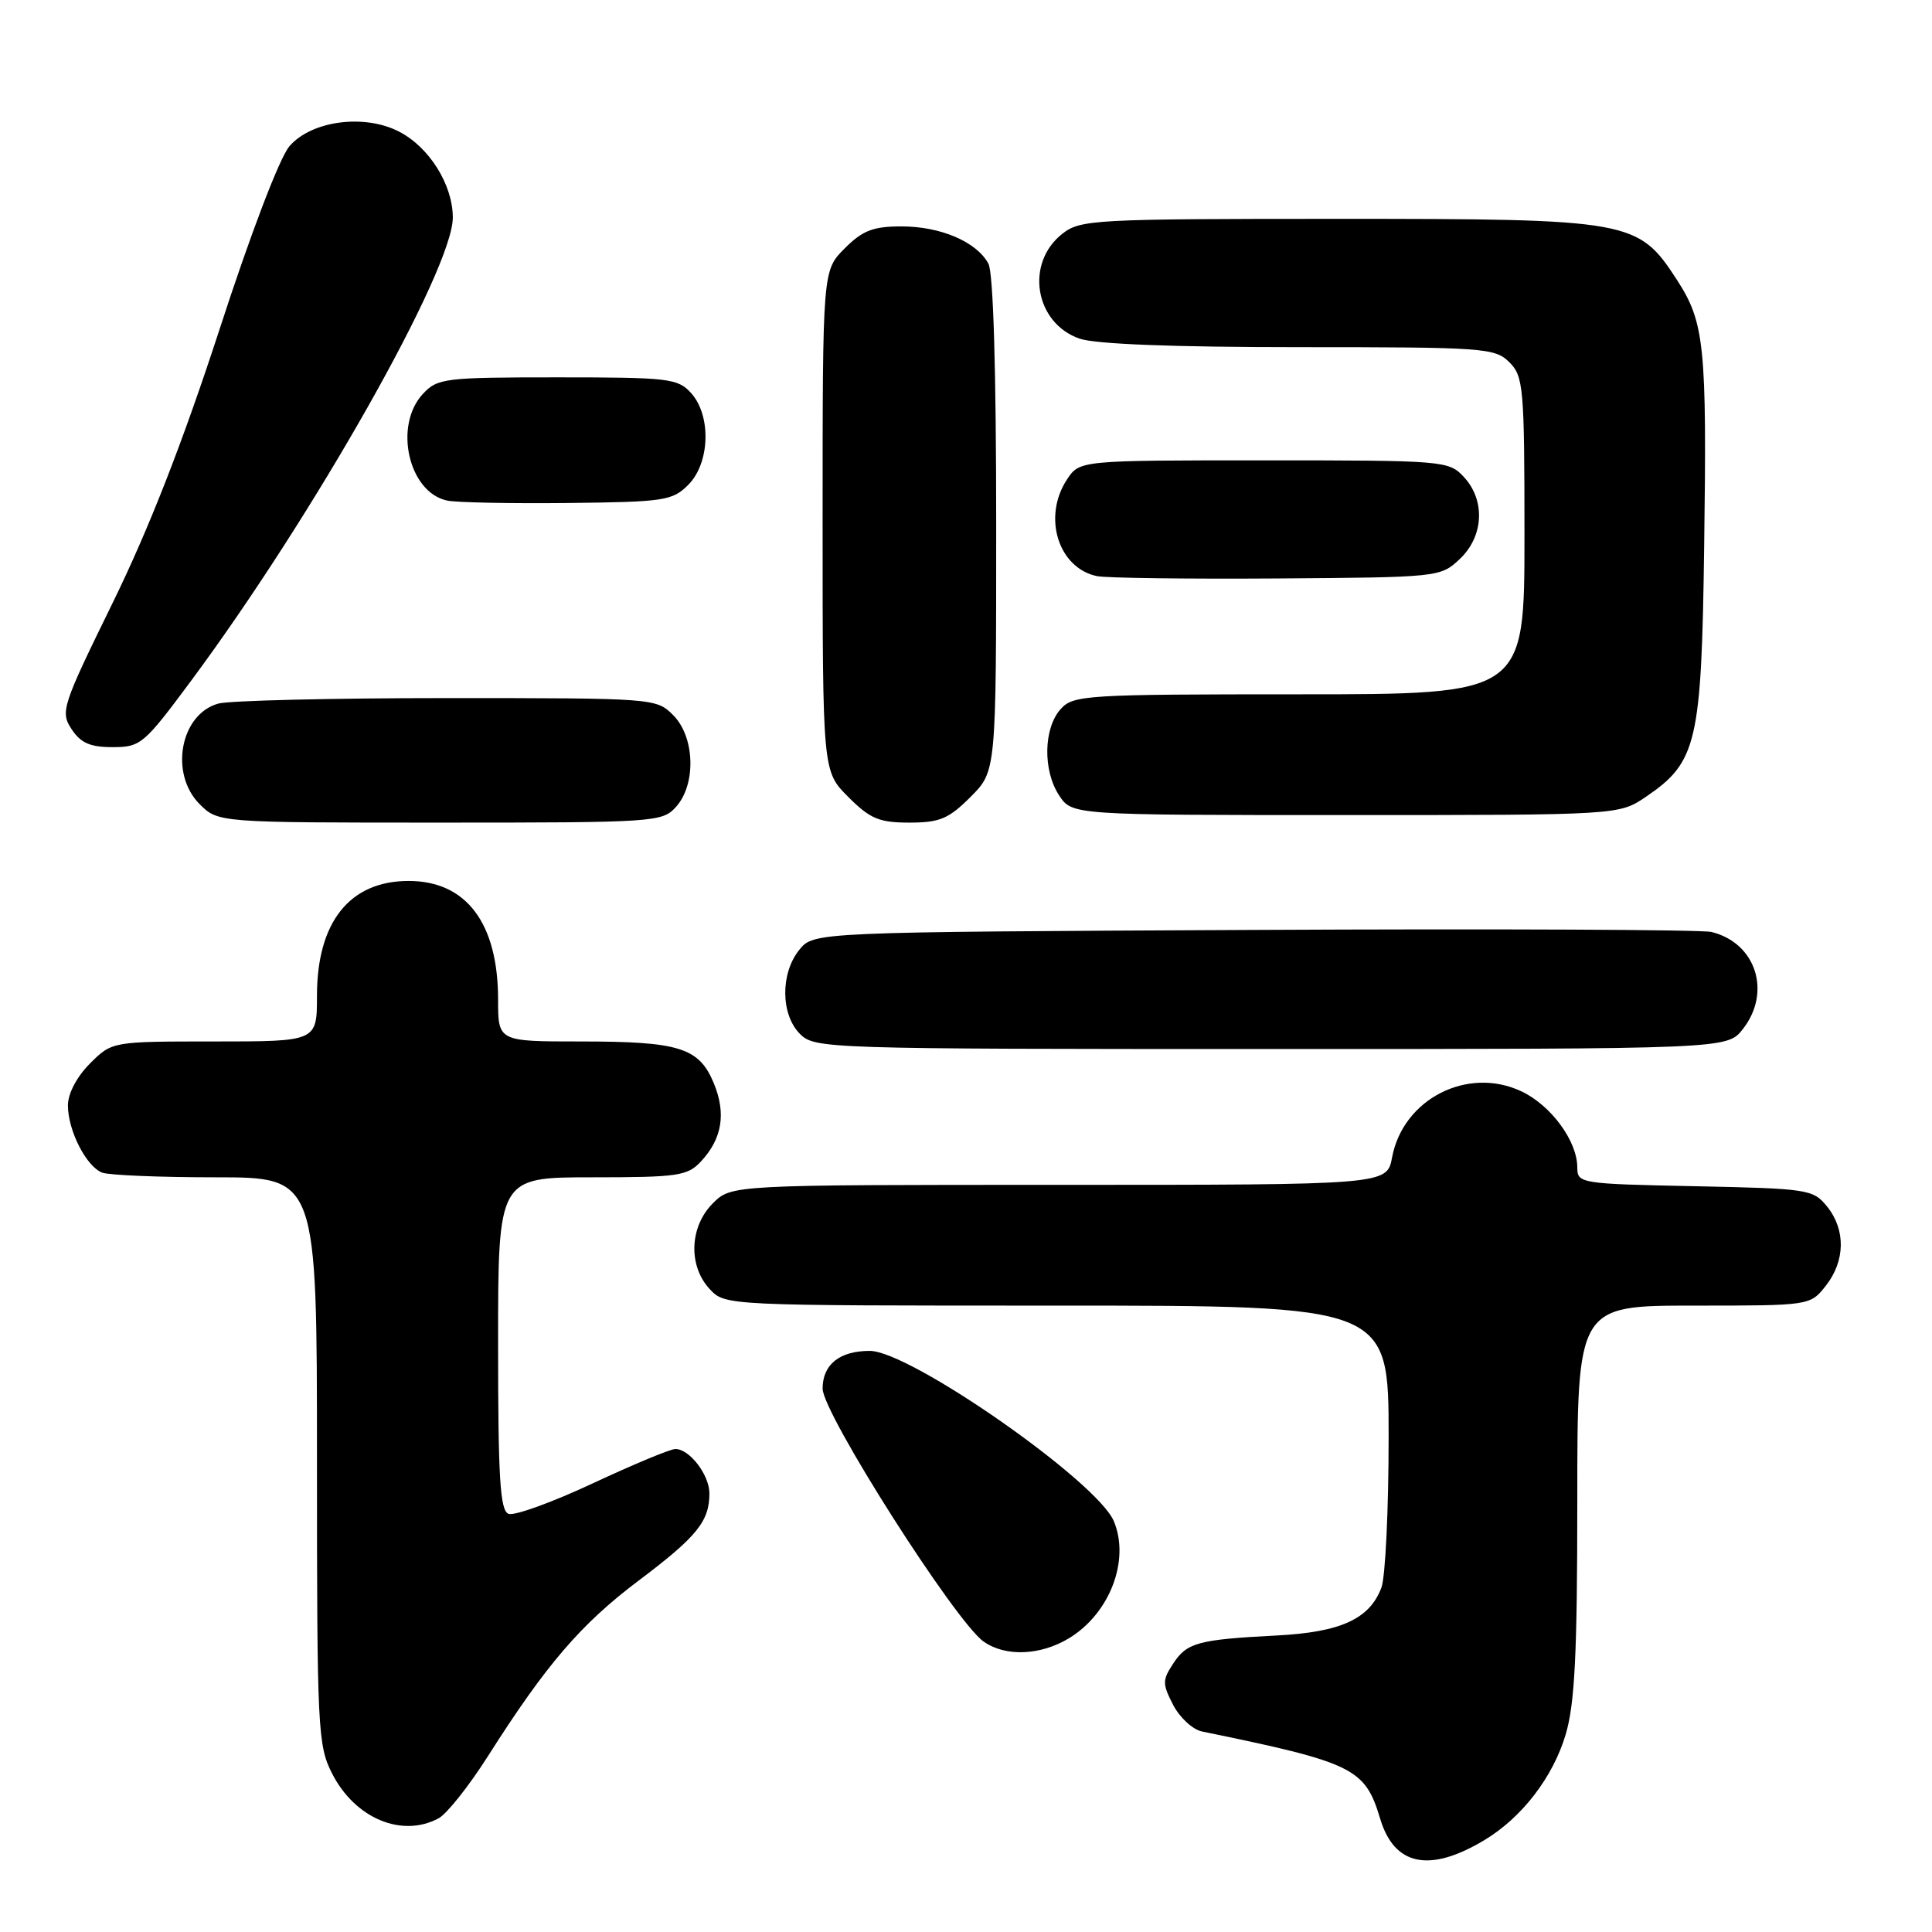 <?xml version="1.0" encoding="UTF-8" standalone="no"?>
<!DOCTYPE svg PUBLIC "-//W3C//DTD SVG 1.1//EN" "http://www.w3.org/Graphics/SVG/1.1/DTD/svg11.dtd" >
<svg xmlns="http://www.w3.org/2000/svg" xmlns:xlink="http://www.w3.org/1999/xlink" version="1.1" viewBox="0 0 256 256">
 <g >
 <path fill="currentColor"
d=" M 196.68 243.83 C 201.66 240.84 205.77 235.50 207.46 229.83 C 208.67 225.74 209.00 219.18 209.00 198.82 C 209.00 173.00 209.00 173.00 224.43 173.00 C 239.85 173.00 239.85 173.00 241.93 170.37 C 244.52 167.07 244.58 162.94 242.09 159.86 C 240.25 157.59 239.58 157.49 224.59 157.18 C 209.34 156.87 209.00 156.81 209.00 154.68 C 208.99 151.19 205.53 146.48 201.62 144.62 C 194.49 141.24 185.92 145.60 184.46 153.35 C 183.78 157.00 183.78 157.00 140.34 157.00 C 96.91 157.00 96.91 157.00 94.45 159.45 C 91.36 162.55 91.17 167.73 94.04 170.81 C 96.08 173.00 96.10 173.00 140.04 173.00 C 184.00 173.00 184.00 173.00 184.00 190.43 C 184.00 200.02 183.57 209.00 183.04 210.38 C 181.47 214.53 177.65 216.27 169.19 216.71 C 158.75 217.25 157.27 217.65 155.45 220.44 C 154.01 222.63 154.01 223.12 155.45 225.91 C 156.32 227.59 158.04 229.18 159.27 229.43 C 179.38 233.56 180.87 234.29 182.88 240.99 C 184.75 247.23 189.42 248.19 196.68 243.83 Z  M 58.11 240.94 C 59.20 240.36 62.15 236.65 64.66 232.69 C 72.39 220.53 76.96 215.21 84.62 209.44 C 92.34 203.63 94.00 201.59 94.00 197.89 C 94.00 195.43 91.37 192.00 89.49 192.00 C 88.83 192.00 83.90 194.05 78.53 196.56 C 73.16 199.07 68.14 200.89 67.38 200.59 C 66.26 200.16 66.00 195.87 66.00 178.03 C 66.00 156.00 66.00 156.00 78.46 156.00 C 89.83 156.00 91.09 155.82 92.88 153.90 C 95.70 150.87 96.24 147.52 94.57 143.50 C 92.61 138.81 90.00 138.00 76.93 138.00 C 66.00 138.00 66.00 138.00 66.00 132.47 C 66.00 122.32 61.79 116.73 54.14 116.73 C 46.34 116.73 42.00 122.17 42.00 131.95 C 42.00 138.00 42.00 138.00 28.42 138.00 C 14.85 138.00 14.85 138.00 11.92 140.92 C 10.18 142.67 9.00 144.90 9.00 146.47 C 9.00 149.80 11.43 154.57 13.54 155.38 C 14.44 155.72 21.20 156.00 28.58 156.00 C 42.00 156.00 42.00 156.00 42.00 193.54 C 42.00 229.14 42.10 231.28 44.01 235.01 C 47.03 240.94 53.24 243.55 58.11 240.94 Z  M 141.69 217.05 C 147.06 213.77 149.75 206.73 147.59 201.57 C 145.39 196.31 120.59 179.00 115.25 179.00 C 111.25 179.00 109.00 180.80 109.00 184.00 C 109.00 187.26 126.60 214.90 130.34 217.52 C 133.24 219.56 137.89 219.37 141.69 217.05 Z  M 230.93 136.37 C 234.78 131.46 232.68 124.94 226.78 123.49 C 225.52 123.18 198.25 123.06 166.16 123.22 C 107.82 123.50 107.82 123.50 105.91 125.86 C 103.39 128.97 103.44 134.44 106.00 137.00 C 107.96 138.96 109.33 139.00 168.43 139.00 C 228.85 139.00 228.85 139.00 230.93 136.37 Z  M 89.57 106.92 C 92.27 103.93 92.08 97.64 89.20 94.76 C 86.97 92.52 86.66 92.50 59.22 92.50 C 43.98 92.50 30.34 92.83 28.92 93.23 C 23.88 94.64 22.43 102.52 26.45 106.55 C 28.91 109.00 28.91 109.00 58.30 109.00 C 86.80 109.00 87.75 108.94 89.57 106.92 Z  M 128.60 105.60 C 132.00 102.20 132.00 102.20 132.00 69.53 C 132.00 49.04 131.62 36.15 130.97 34.94 C 129.42 32.05 124.65 30.00 119.47 30.00 C 115.69 30.00 114.31 30.53 111.92 32.92 C 109.00 35.85 109.00 35.85 109.00 69.02 C 109.00 102.20 109.00 102.20 112.40 105.60 C 115.30 108.50 116.49 109.00 120.50 109.00 C 124.51 109.00 125.70 108.50 128.60 105.60 Z  M 218.12 105.56 C 224.86 100.98 225.46 98.40 225.81 72.50 C 226.18 45.84 225.86 42.73 222.22 37.11 C 217.06 29.16 216.17 29.00 177.32 29.00 C 144.91 29.00 143.15 29.10 140.76 30.98 C 135.80 34.88 137.11 42.80 143.04 44.87 C 145.15 45.60 155.45 46.00 172.15 46.00 C 196.67 46.00 198.10 46.10 200.00 48.00 C 201.87 49.87 202.00 51.33 202.00 71.00 C 202.00 92.00 202.00 92.00 172.15 92.00 C 143.91 92.00 142.22 92.10 140.56 93.94 C 138.27 96.46 138.16 102.07 140.33 105.38 C 142.05 108.00 142.05 108.00 178.29 108.00 C 214.54 108.00 214.54 108.00 218.12 105.56 Z  M 25.29 90.25 C 41.60 68.27 60.00 35.70 60.00 28.82 C 59.99 24.47 56.89 19.51 52.88 17.44 C 48.28 15.06 41.26 15.99 38.35 19.38 C 37.05 20.89 33.20 30.98 29.06 43.73 C 24.22 58.58 19.74 70.06 14.94 79.86 C 8.21 93.59 7.98 94.32 9.48 96.61 C 10.69 98.45 11.94 99.00 14.92 99.00 C 18.63 99.00 19.07 98.63 25.29 90.25 Z  M 193.42 74.08 C 196.61 71.08 196.85 66.29 193.96 63.19 C 191.97 61.05 191.34 61.00 167.48 61.00 C 143.05 61.00 143.05 61.00 141.37 63.55 C 138.12 68.51 140.22 75.26 145.35 76.34 C 146.53 76.59 157.25 76.73 169.17 76.65 C 190.64 76.50 190.87 76.48 193.42 74.08 Z  M 91.20 64.24 C 94.08 61.36 94.27 55.06 91.57 52.08 C 89.82 50.14 88.62 50.00 73.88 50.00 C 58.91 50.00 57.97 50.12 56.04 52.19 C 52.12 56.40 54.14 65.26 59.26 66.33 C 60.49 66.59 67.68 66.73 75.23 66.65 C 88.03 66.51 89.10 66.35 91.20 64.24 Z "/>
</g>
</svg>